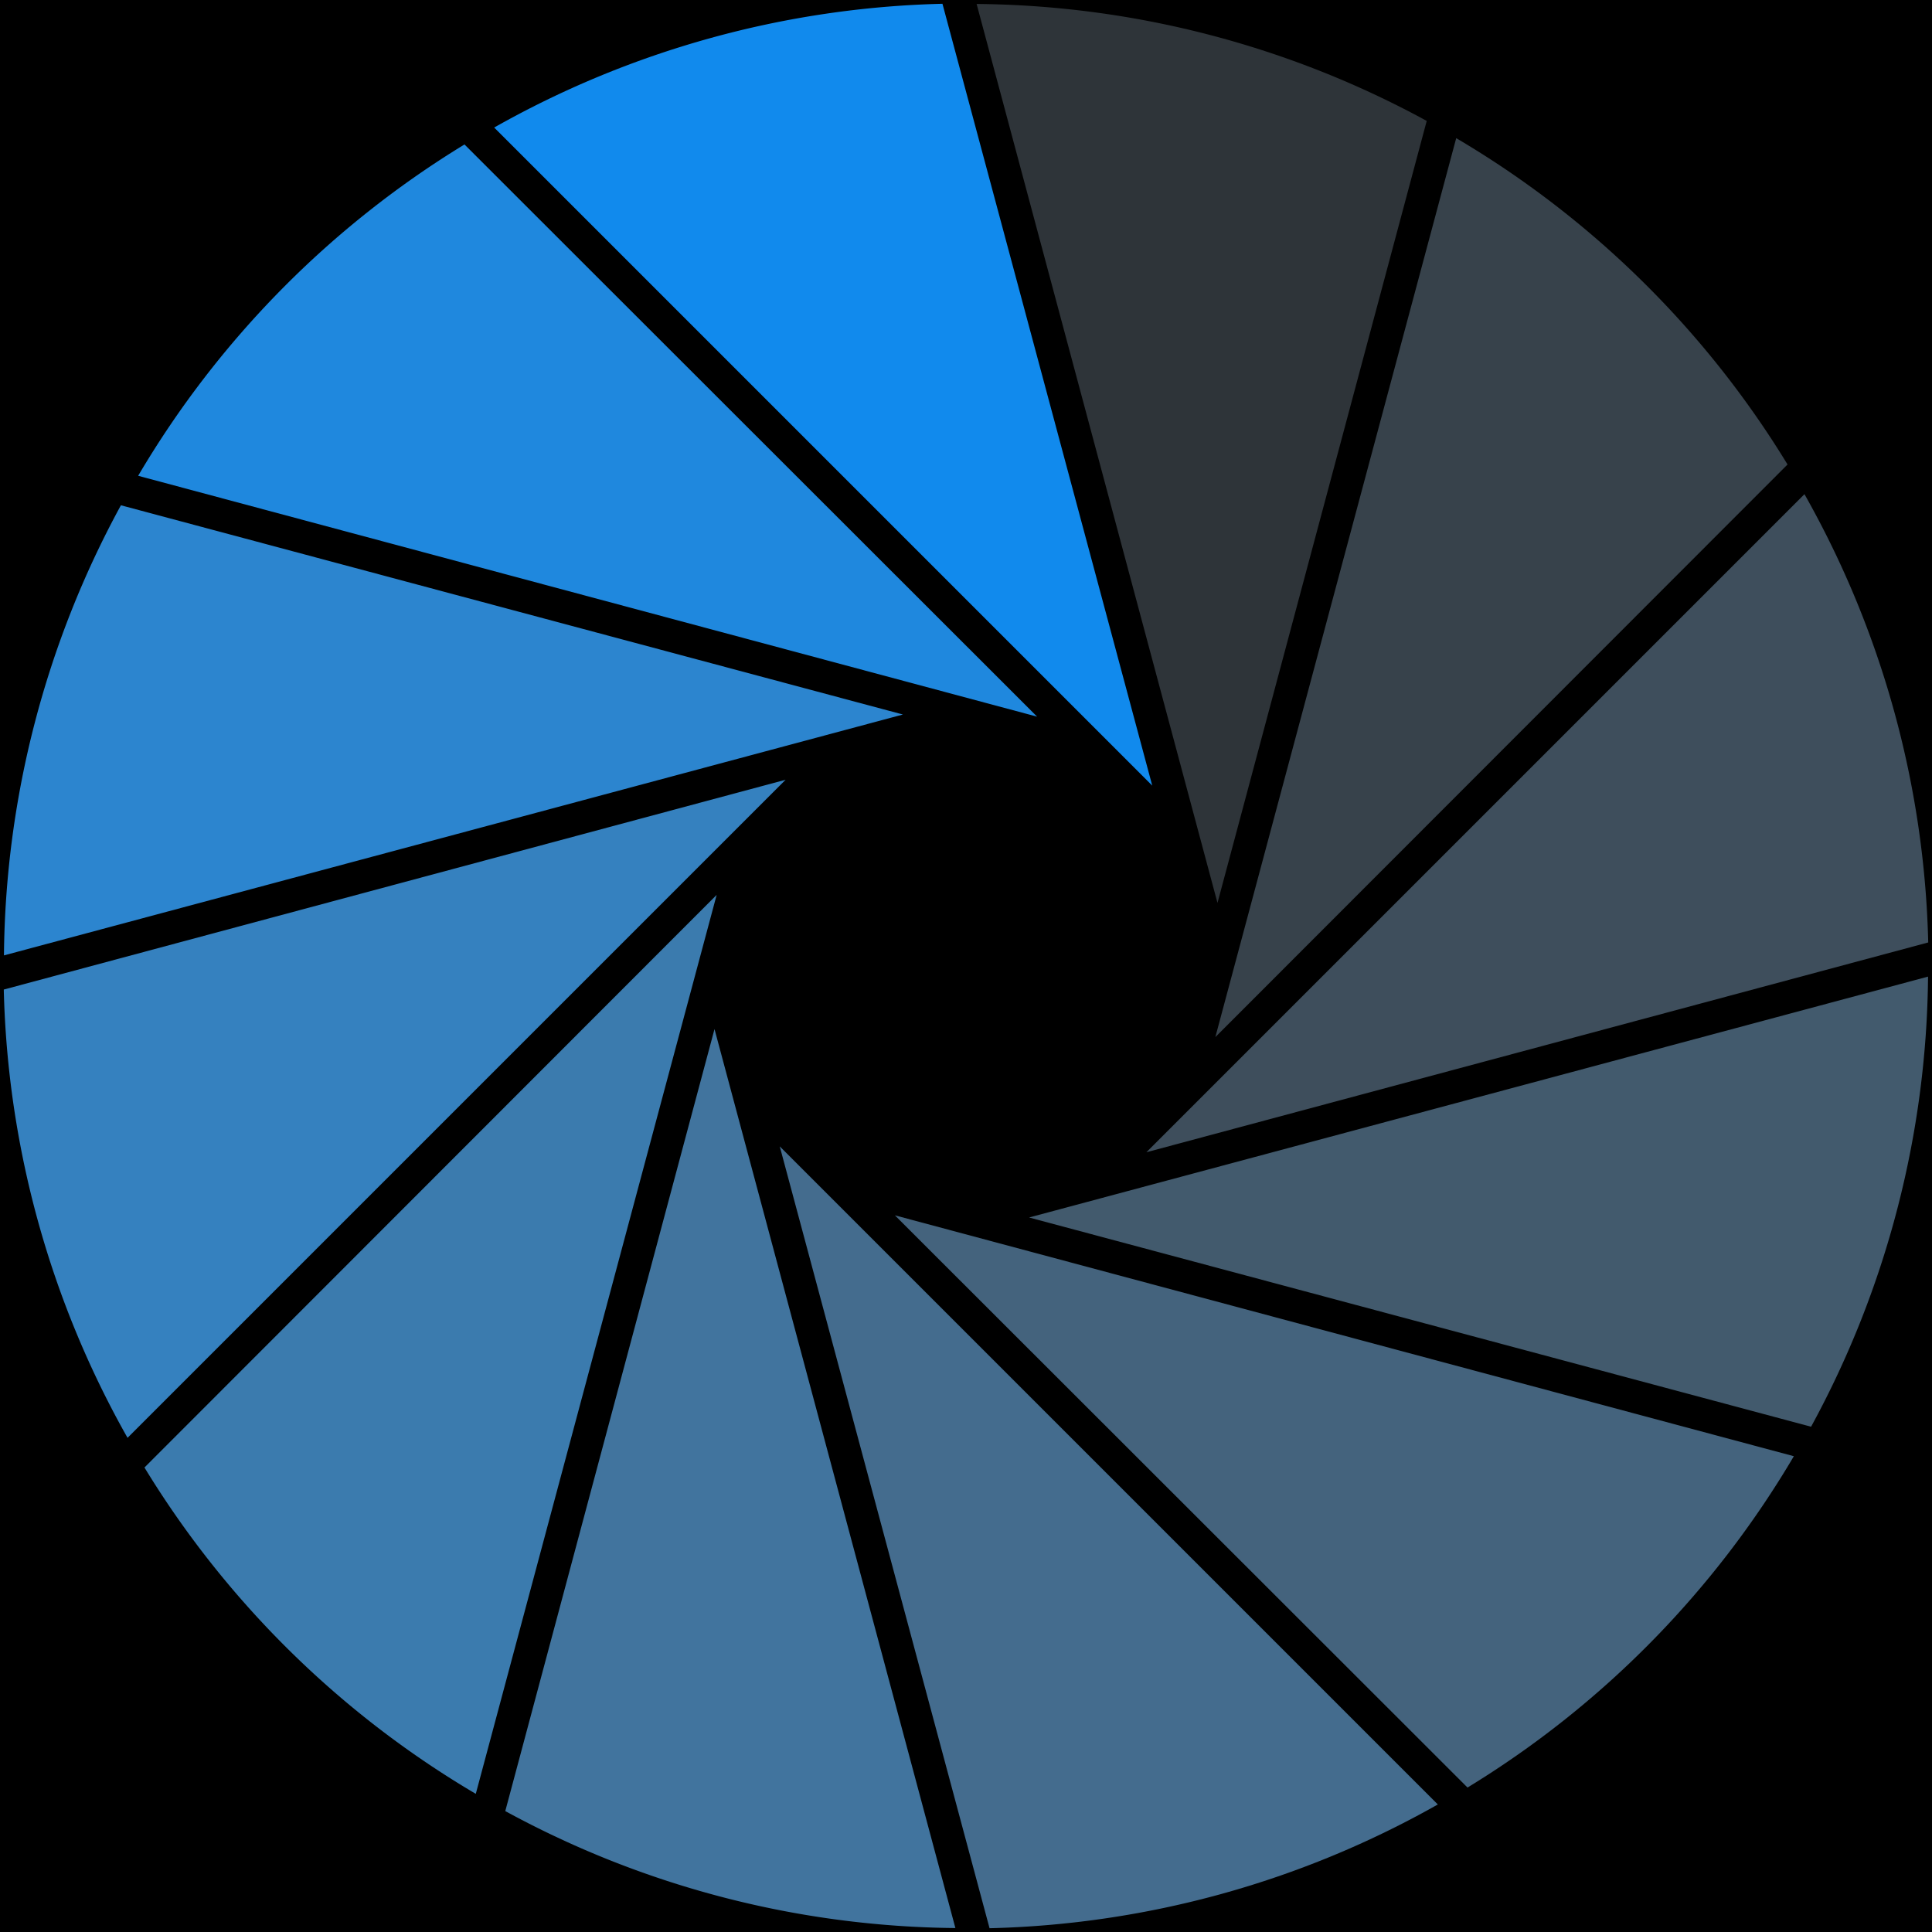 <?xml version="1.0" encoding="UTF-8" standalone="no"?><svg xmlns:svg="http://www.w3.org/2000/svg" xmlns="http://www.w3.org/2000/svg" xmlns:xlink="http://www.w3.org/1999/xlink" version="1.0" width="480px" height="480px" viewBox="0 0 128 128" xml:space="preserve"><rect x="0" y="0" width="100%" height="100%" fill="#000000" /><g><path d="M76.34 52.05l-43.6-43.6a63.42 63.42 0 0 1 29.7-8.2z" fill="#118aed" fill-opacity="1"/><path d="M76.34 52.05l-43.6-43.6a63.42 63.42 0 0 1 29.7-8.2z" fill="#c8e4fb" fill-opacity="0.23" transform="rotate(30 64 64)"/><path d="M76.34 52.05l-43.6-43.6a63.42 63.42 0 0 1 29.7-8.2z" fill="#b7dcfa" fill-opacity="0.3" transform="rotate(60 64 64)"/><path d="M76.34 52.05l-43.6-43.6a63.42 63.42 0 0 1 29.7-8.2z" fill="#a7d4f8" fill-opacity="0.37" transform="rotate(90 64 64)"/><path d="M76.34 52.05l-43.6-43.6a63.42 63.42 0 0 1 29.7-8.2z" fill="#96ccf7" fill-opacity="0.44" transform="rotate(120 64 64)"/><path d="M76.34 52.05l-43.6-43.6a63.42 63.42 0 0 1 29.7-8.2z" fill="#86c3f6" fill-opacity="0.51" transform="rotate(150 64 64)"/><path d="M76.34 52.05l-43.6-43.6a63.42 63.42 0 0 1 29.7-8.2z" fill="#75bbf5" fill-opacity="0.58" transform="rotate(180 64 64)"/><path d="M76.34 52.05l-43.6-43.6a63.42 63.42 0 0 1 29.7-8.2z" fill="#64b3f3" fill-opacity="0.65" transform="rotate(210 64 64)"/><path d="M76.34 52.05l-43.6-43.6a63.42 63.42 0 0 1 29.7-8.2z" fill="#53abf2" fill-opacity="0.72" transform="rotate(240 64 64)"/><path d="M76.34 52.05l-43.6-43.6a63.42 63.42 0 0 1 29.7-8.2z" fill="#43a3f1" fill-opacity="0.79" transform="rotate(270 64 64)"/><path d="M76.34 52.05l-43.6-43.6a63.42 63.42 0 0 1 29.7-8.2z" fill="#339bf0" fill-opacity="0.86" transform="rotate(300 64 64)"/><path d="M76.34 52.05l-43.6-43.6a63.42 63.42 0 0 1 29.7-8.2z" fill="#2292ee" fill-opacity="0.93" transform="rotate(330 64 64)"/><animateTransform attributeName="transform" type="rotate" values="0 64 64;30 64 64;60 64 64;90 64 64;120 64 64;150 64 64;180 64 64;210 64 64;240 64 64;270 64 64;300 64 64;330 64 64" calcMode="discrete" dur="720ms" repeatCount="indefinite"></animateTransform></g></svg>